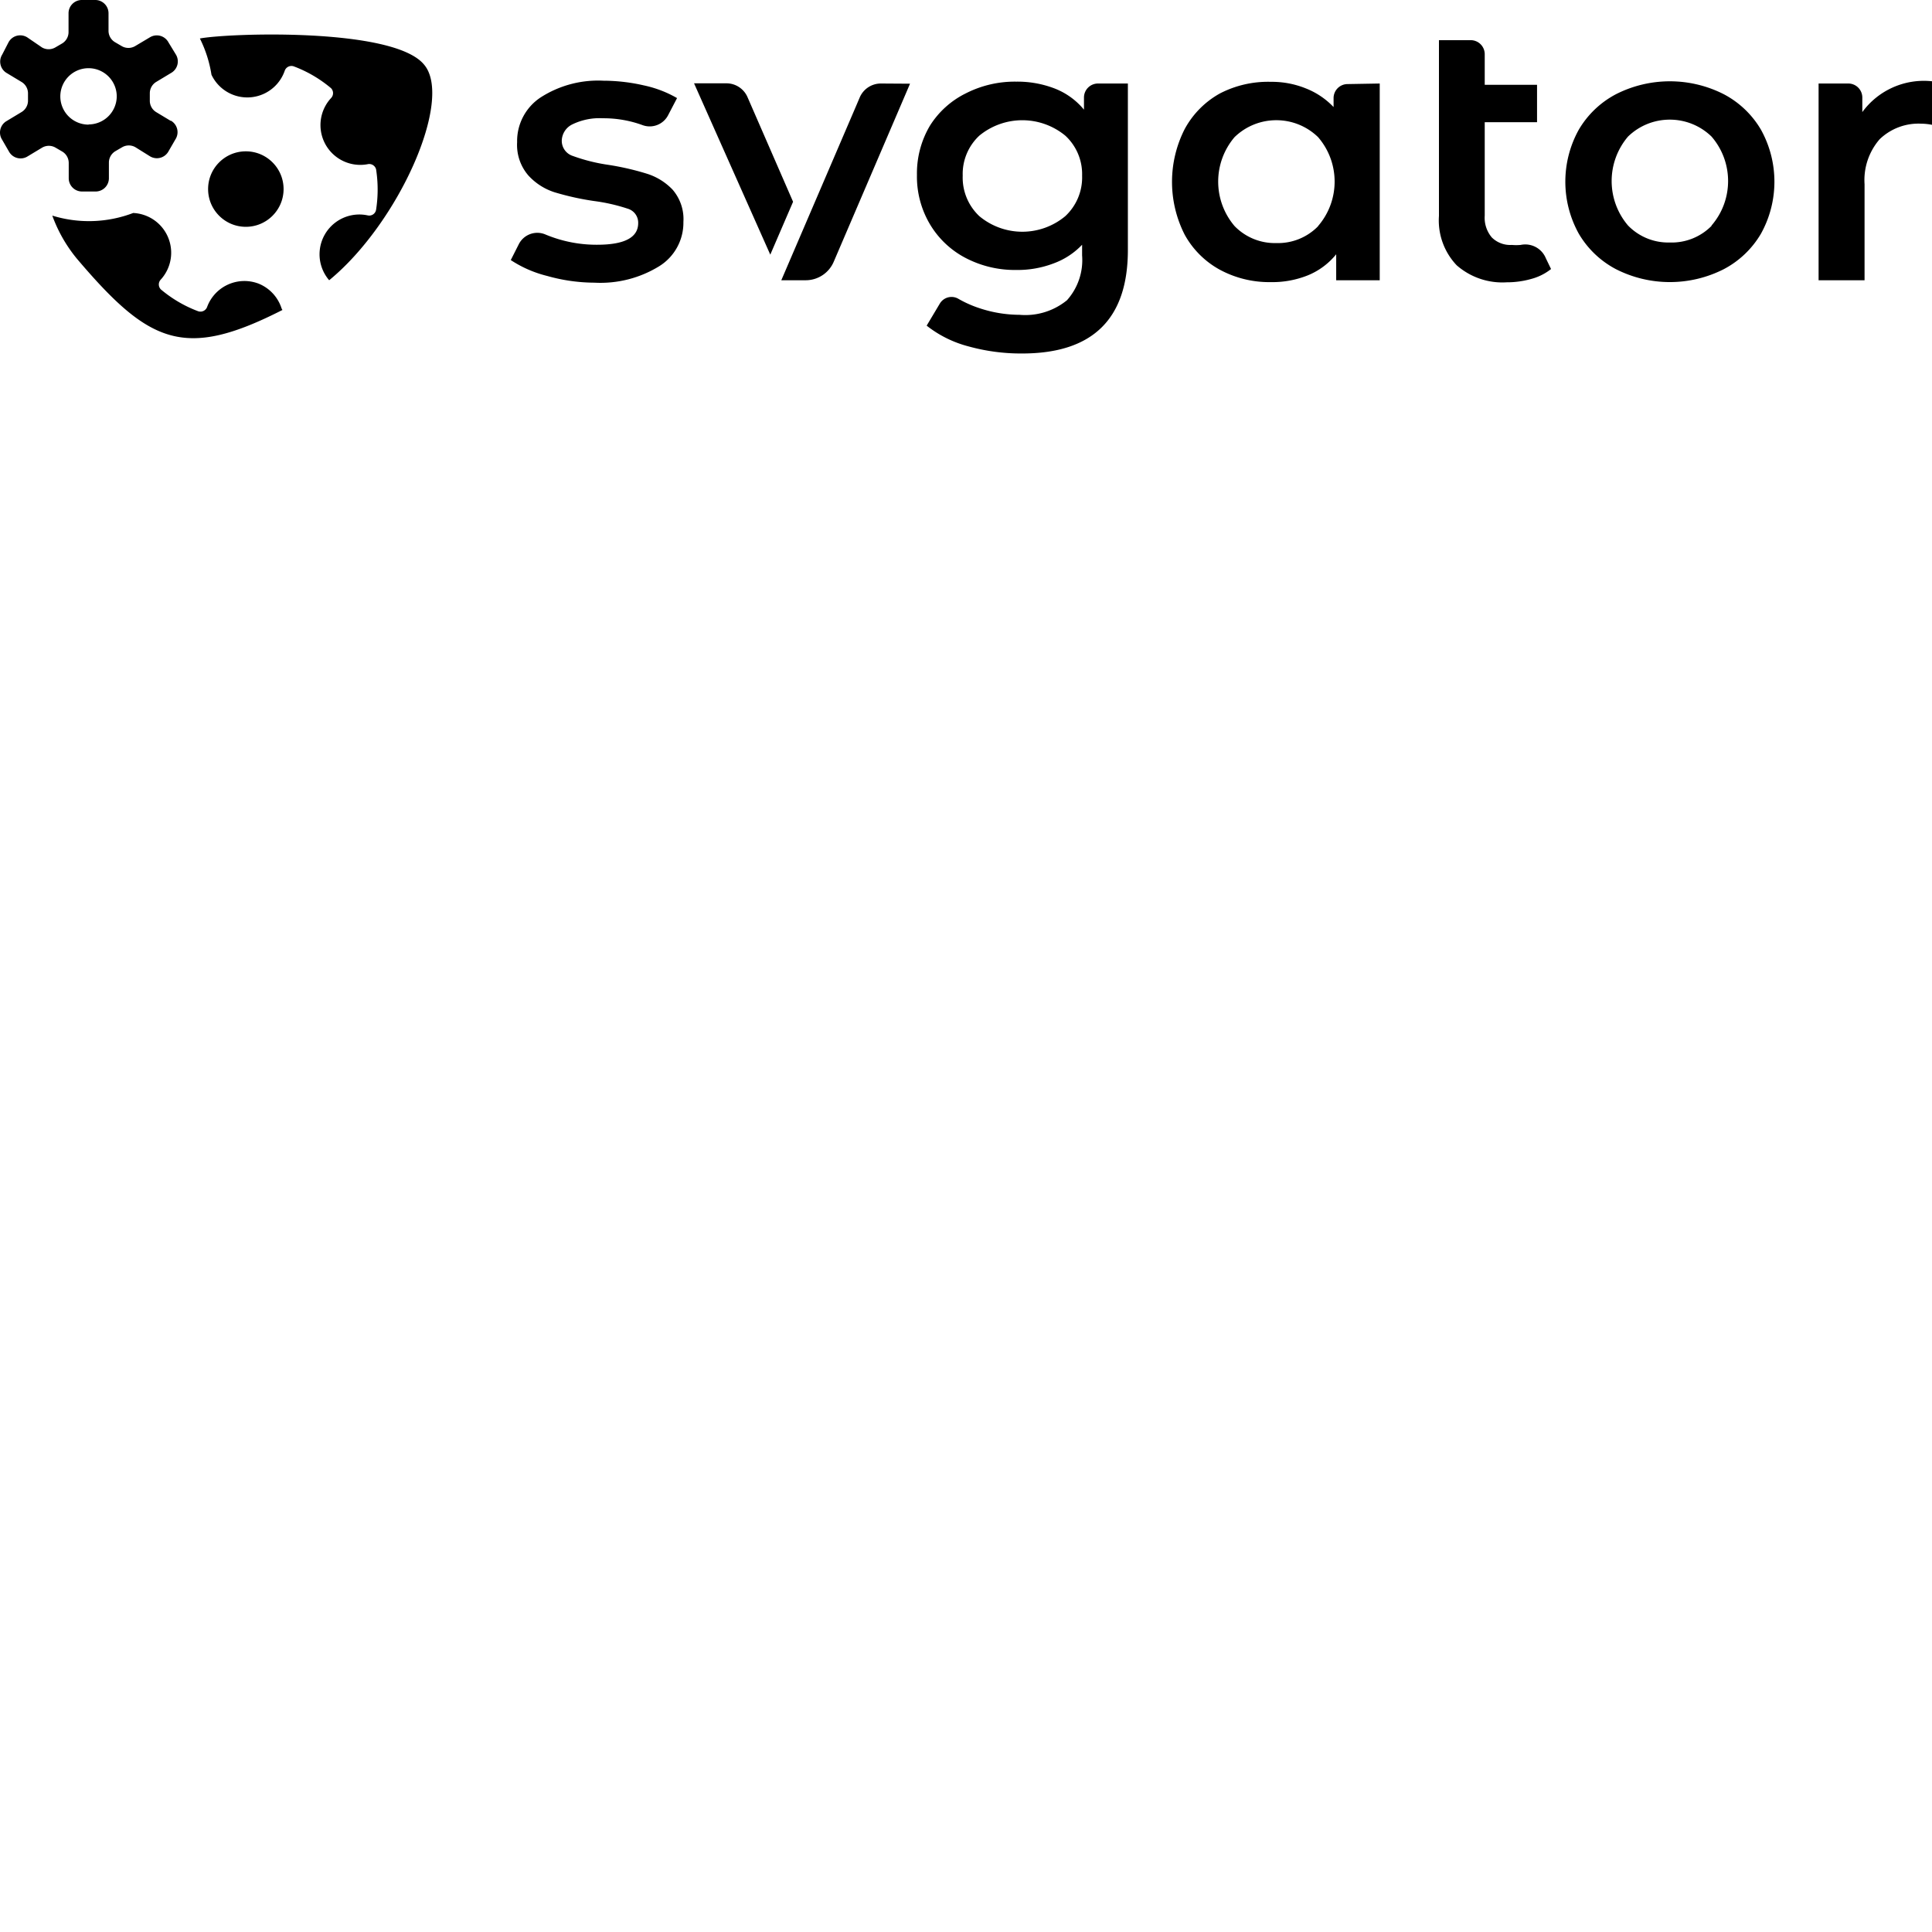 <svg xmlns="http://www.w3.org/2000/svg" version="1.1" viewBox="0 0 512 512" fill="currentColor"><path d="M269.29 21.637a27.43 27.43 0 0 1 10.25 1.832a18.9 18.9 0 0 1 7.724 5.595v-3.219a3.713 3.713 0 0 1 3.713-3.713h7.922v44.115c0 18.287-9.341 27.43-28.024 27.43c-4.8.031-9.583-.602-14.21-1.881a30.203 30.203 0 0 1-11.09-5.496l3.515-5.892a3.615 3.615 0 0 1 4.774-1.29l.177.102a29.707 29.707 0 0 0 5.595 2.475a33.866 33.866 0 0 0 10.546 1.733c4.535.4 9.047-.986 12.576-3.862a15.943 15.943 0 0 0 4.01-11.883v-2.822a19.805 19.805 0 0 1-7.575 4.951a26.786 26.786 0 0 1-9.902 1.733a28.173 28.173 0 0 1-13.369-3.169a23.766 23.766 0 0 1-9.456-8.912A24.756 24.756 0 0 1 243 46.344a24.756 24.756 0 0 1 3.466-13.072a23.518 23.518 0 0 1 9.456-8.516a28.569 28.569 0 0 1 13.369-3.12M35.297 56.444a10.546 10.546 0 0 1 7.546 17.378l-.219.248l-.111.126a1.882 1.882 0 0 0 .111 2.499a33.718 33.718 0 0 0 9.269 5.548l.634.244l.148.043a1.882 1.882 0 0 0 2.174-1.087l.054-.144l.124-.312a10.546 10.546 0 0 1 13.492-5.827a10.546 10.546 0 0 1 6.09 6.535c.063.16.146.309.248.446C48.91 95.36 39.603 91.2 20.392 68.575a38.719 38.719 0 0 1-6.535-11.438a32.926 32.926 0 0 0 21.439-.693m124.622-35.055c3.6.012 7.187.428 10.695 1.238a30.054 30.054 0 0 1 8.813 3.367l-2.327 4.456a5.496 5.496 0 0 1-6.783 2.723a30.054 30.054 0 0 0-10.547-1.832a16.488 16.488 0 0 0-8.12 1.634a4.951 4.951 0 0 0-2.772 4.209a4.209 4.209 0 0 0 2.97 4.159a46.79 46.79 0 0 0 9.26 2.327a71.1 71.1 0 0 1 10.199 2.327a15.992 15.992 0 0 1 6.932 4.258a11.932 11.932 0 0 1 2.871 8.566a13.566 13.566 0 0 1-6.337 11.685a29.707 29.707 0 0 1-17.23 4.406a46.591 46.591 0 0 1-12.527-1.782a31.094 31.094 0 0 1-9.655-4.209l2.129-4.208a5.496 5.496 0 0 1 6.932-2.625a35.6 35.6 0 0 0 3.911 1.387a34.956 34.956 0 0 0 9.903 1.386c7.261 0 10.892-1.914 10.892-5.743a3.862 3.862 0 0 0-2.772-3.813a48.027 48.027 0 0 0-8.913-2.03a71.941 71.941 0 0 1-10.496-2.327a16.042 16.042 0 0 1-6.932-4.456a12.378 12.378 0 0 1-2.97-8.813a13.863 13.863 0 0 1 6.188-11.834a28.123 28.123 0 0 1 16.686-4.456m229.836-10.744a3.714 3.714 0 0 1 3.708 3.516l.006.198v8.12h13.863v9.902h-13.863v24.756a8.07 8.07 0 0 0 1.881 5.793a6.932 6.932 0 0 0 5.298 1.98c.774.067 1.553.067 2.327 0a5.892 5.892 0 0 1 6.684 3.516l1.386 2.872a14.359 14.359 0 0 1-5.248 2.624a23.51 23.51 0 0 1-6.486.891a18.37 18.37 0 0 1-13.27-4.506a17.23 17.23 0 0 1-4.703-13.07V10.644zm-52.978 11.041c3.17-.038 6.317.551 9.259 1.733a20.449 20.449 0 0 1 7.377 4.952v-2.377a3.714 3.714 0 0 1 3.516-3.708l.198-.005l8.516-.149v52.136h-11.537v-6.882a18.815 18.815 0 0 1-7.427 5.546a25.202 25.202 0 0 1-9.902 1.832a27.578 27.578 0 0 1-13.566-3.318a23.518 23.518 0 0 1-9.26-9.259a30.846 30.846 0 0 1 0-27.974a23.667 23.667 0 0 1 9.359-9.457a27.727 27.727 0 0 1 13.467-3.07m120.018 3.268a24.756 24.756 0 0 1 9.902 9.457a28.42 28.42 0 0 1 0 27.48a24.756 24.756 0 0 1-9.902 9.456a31.54 31.54 0 0 1-28.52 0a24.756 24.756 0 0 1-9.902-9.457a28.42 28.42 0 0 1 0-27.479a24.756 24.756 0 0 1 9.903-9.457a31.54 31.54 0 0 1 28.519 0m-344.408-7.823c7.823 9.21-6.684 41.987-25.152 57.137a10.546 10.546 0 0 1 9.953-17.24l.296.06l.163.026a1.832 1.832 0 0 0 2.016-1.512c.523-3.337.556-6.731.098-10.076l-.098-.668l-.046-.146a1.882 1.882 0 0 0-2.232-1.19a10.546 10.546 0 0 1-9.861-17.298l.206-.23l.112-.126a1.882 1.882 0 0 0-.112-2.498a33.668 33.668 0 0 0-9.268-5.549l-.634-.244l-.149-.043a1.882 1.882 0 0 0-2.228 1.231a10.497 10.497 0 0 1-19.409 1.04a32.876 32.876 0 0 0-3.07-9.605c7.526-1.436 51.345-2.971 59.415 6.931m121.107 5l7.675.05l-20.201 47.136a8.07 8.07 0 0 1-7.094 4.944l-.284.007h-6.535l19.805-46.145l.99-2.327a6.09 6.09 0 0 1 5.644-3.664M512 21.539v11.536a15.497 15.497 0 0 0-2.822-.297a14.854 14.854 0 0 0-11.041 4.11a16.488 16.488 0 0 0-4.01 11.932v25.45h-12.181V22.131h7.872a3.714 3.714 0 0 1 3.709 3.516l.005.197v3.862A20.201 20.201 0 0 1 512 21.537m-319.503.544a6.09 6.09 0 0 1 5.546 3.538l.099.225l12.031 27.628l-6.04 14.012l-20.202-45.403zm134.674 14.26a18.171 18.171 0 0 0 0 23.568a14.854 14.854 0 0 0 11.04 4.506a14.854 14.854 0 0 0 11.092-4.457v-.05c5.848-6.767 5.848-16.8 0-23.567c-6.166-5.98-15.967-5.98-22.132 0m104.272-.149a18.171 18.171 0 0 0 0 23.568a14.854 14.854 0 0 0 11.042 4.506a14.854 14.854 0 0 0 11.09-4.407v-.099c5.849-6.767 5.849-16.8 0-23.568c-6.165-5.98-15.966-5.98-22.132 0m-171.906-.247a13.863 13.863 0 0 0-4.407 10.596a14.012 14.012 0 0 0 4.407 10.744a17.775 17.775 0 0 0 22.775 0a14.012 14.012 0 0 0 4.457-10.744a13.863 13.863 0 0 0-4.457-10.596a17.923 17.923 0 0 0-22.775 0M65.15 40.105c5.524 0 10.002 4.478 10.002 10.001c0 5.524-4.478 10.002-10.002 10.002c-5.523 0-10.001-4.478-10.001-10.002c0-5.523 4.478-10.001 10.001-10.001M25.344 0a3.516 3.516 0 0 1 3.411 3.326l.005.19V8.12a3.515 3.515 0 0 0 1.546 2.952l.187.118l1.782 1.04a3.515 3.515 0 0 0 3.321.104l.195-.104l3.911-2.328l.194-.111a3.515 3.515 0 0 1 4.646 1.255l.111.193l1.931 3.17l.113.191a3.515 3.515 0 0 1-1.208 4.646l-.192.113l-3.862 2.327a3.515 3.515 0 0 0-1.728 2.849l-.005.221v1.882a3.515 3.515 0 0 0 1.5 2.95l.184.12l3.862 2.326l.049-.05a3.515 3.515 0 0 1 1.303 4.763l-.115.19l-1.832 3.168l-.113.192a3.515 3.515 0 0 1-4.646 1.208l-.192-.113l-3.812-2.376a3.515 3.515 0 0 0-3.321-.105l-.195.105l-1.782 1.04a3.515 3.515 0 0 0-1.729 2.848l-.004.221v4.11l-.005.193a3.516 3.516 0 0 1-3.318 3.317l-.192.005h-3.615a3.516 3.516 0 0 1-3.51-3.322l-.005-.193v-4.01a3.515 3.515 0 0 0-1.546-2.952l-.187-.119l-1.783-1.04a3.515 3.515 0 0 0-3.32-.104l-.195.105l-3.862 2.327l-.192.112a3.515 3.515 0 0 1-4.646-1.208l-.113-.192l-1.832-3.168l-.112-.193a3.515 3.515 0 0 1 1.207-4.645l.192-.114l3.862-2.327a3.515 3.515 0 0 0 1.723-2.755l.01-.215v-1.98a3.515 3.515 0 0 0-1.502-2.903l-.181-.118l-3.862-2.327l-.192-.113A3.515 3.515 0 0 1 .475 14.65l.112-.192l1.684-3.268l.113-.192A3.515 3.515 0 0 1 7.03 9.79l.192.112l3.912 2.674a3.515 3.515 0 0 0 3.32.104l.195-.104l1.782-1.04a3.515 3.515 0 0 0 1.729-2.848l.004-.221V3.515a3.516 3.516 0 0 1 3.323-3.51L21.68 0zm-7.186 20.28a7.476 7.476 0 0 0 5.08 12.742l.274.003l-.05-.05l.246-.004a7.477 7.477 0 0 0 7.225-7.177l.005-.246l-.005-.274a7.476 7.476 0 0 0-12.775-4.994"/></svg>